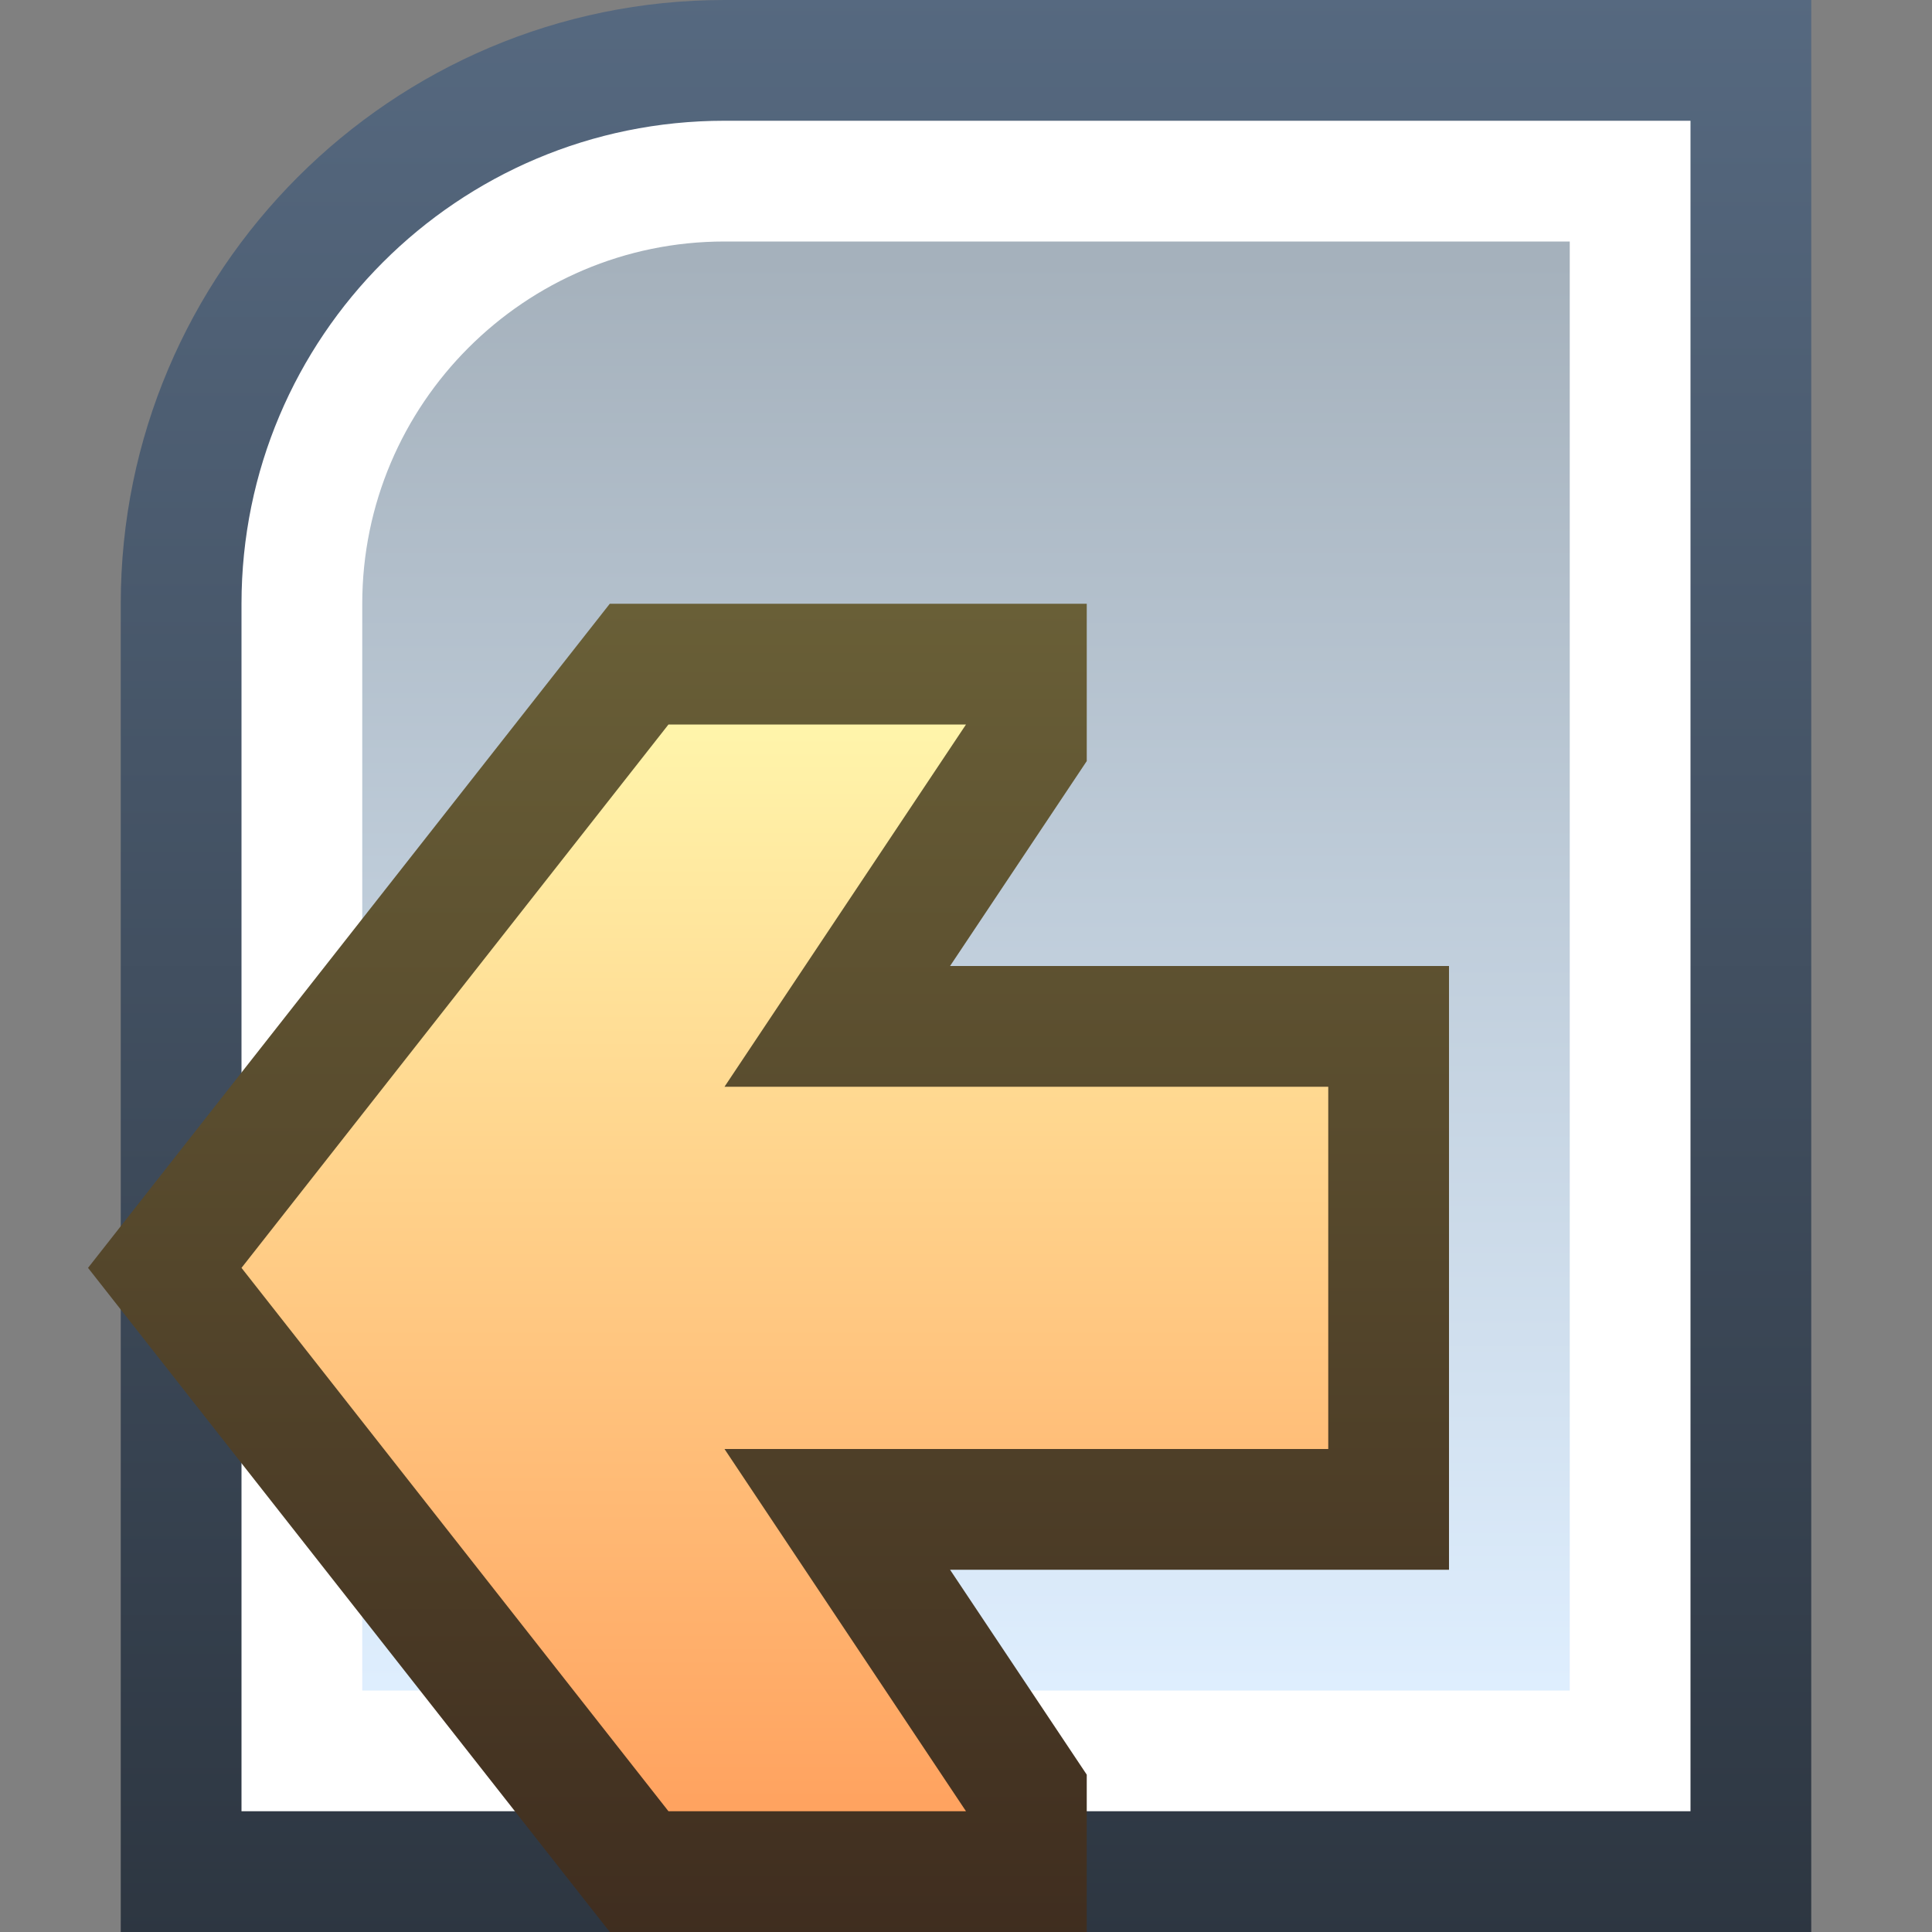 <svg ti:v='1' width='16' height='16' viewBox='0,0,16,16' xmlns='http://www.w3.org/2000/svg' xmlns:ti='urn:schemas-jetbrains-com:tisvg'><rect x="0" y="0" width="16" height="16" fill="#808080" stroke="none"/><g><path fill-rule='evenodd' d='M0,0L16,0L16,16L0,16Z' fill='#FFFFFF' opacity='0'/><linearGradient id='F1' x1='0.5' y1='3.8147E-06' x2='0.5' y2='1'><stop offset='0' stop-color='#566980'/><stop offset='1' stop-color='#2D3641'/></linearGradient><path fill-rule='evenodd' d='M6,0C3.243,0,1,2.243,1,5L1,16L15,16L15,0L6,0Z' fill='url(#F1)'/><path fill-rule='evenodd' d='M6,1C3.791,1,2,2.791,2,5L2,15L14,15L14,1L6,1Z' fill='#FFFFFF'/><linearGradient id='F3' x1='0.5' y1='0.013' x2='0.5' y2='1.013'><stop offset='0' stop-color='#A5B1BC'/><stop offset='1' stop-color='#DFEFFF'/></linearGradient><path fill-rule='evenodd' d='M6,2C4.346,2,3,3.346,3,5L3,14L13,14L13,2L6,2Z' fill='url(#F3)'/><linearGradient id='F4' x1='0.5' y1='0.003' x2='0.5' y2='1.007'><stop offset='0' stop-color='#695F37'/><stop offset='1' stop-color='#3F2D1F'/></linearGradient><path fill-rule='evenodd' d='M5.05,5L0.729,10.5L5.05,16L9,16L9,14.697L7.868,13L12,13L12,8L7.868,8L9,6.303L9,5L5.05,5Z' fill='url(#F4)'/><linearGradient id='F5' x1='0.5' y1='0.005' x2='0.5' y2='1'><stop offset='0' stop-color='#FFF4AA'/><stop offset='0.994' stop-color='#FFA360'/><stop offset='1' stop-color='#FFA360'/></linearGradient><path fill-rule='evenodd' d='M5.536,6L2,10.5L5.536,15L8,15L6,12L11,12L11,9L6,9L8,6L5.536,6Z' fill='url(#F5)'/></g></svg>